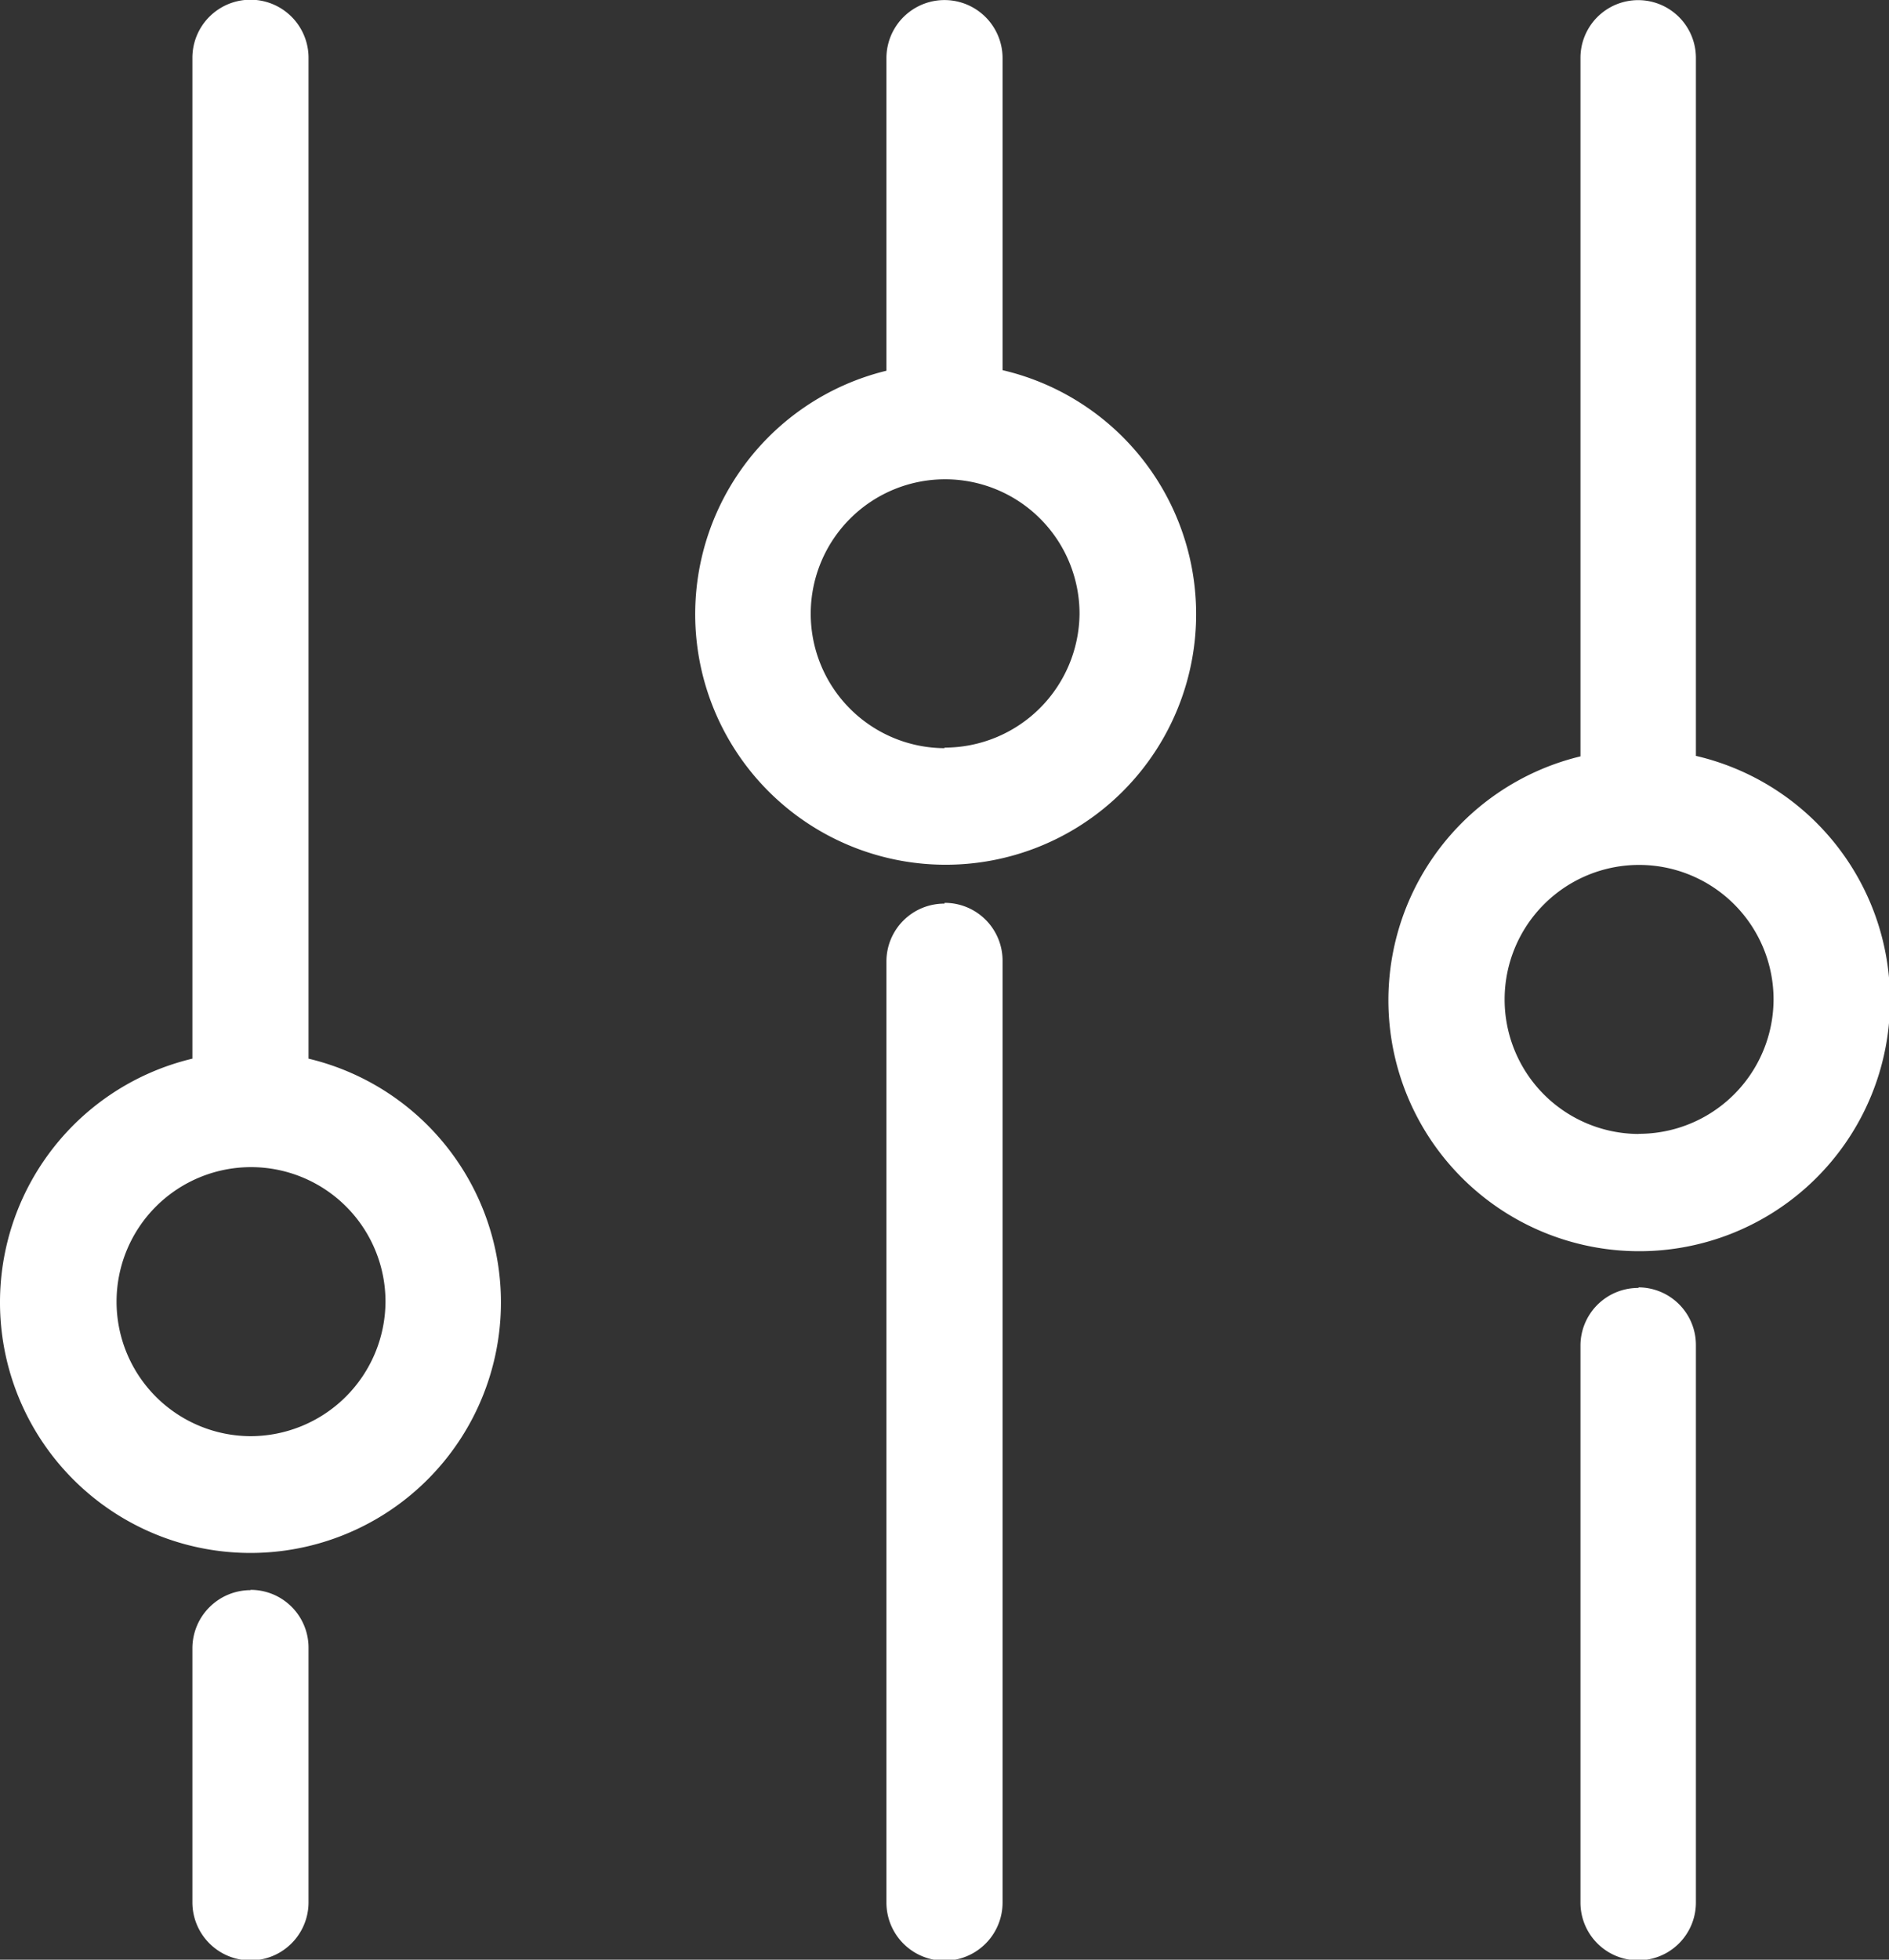 <svg xmlns="http://www.w3.org/2000/svg" width="27" height="28" viewBox="0 0 27 28">
  <rect x="0" y="0" width="27" height="28" fill="#333333" stroke="none"/>
  <defs>
    <style>
      .cls-1 {
        fill: #FFFFFF;
        fill-rule: evenodd;
      }
    </style>
  </defs>
  <path id="icon-settings-white" class="cls-1" d="M1610.41,492.126v-14.3a0.83,0.83,0,0,0-1.66,0v14.3A3.58,3.58,0,1,0,1610.41,492.126Zm-0.83,5.394a1.922,1.922,0,1,1,1.93-1.921A1.931,1.931,0,0,1,1609.58,497.52Zm0,2.2a0.832,0.832,0,0,0-.83.824v3.636a0.83,0.83,0,0,0,1.66,0V500.54A0.826,0.826,0,0,0,1609.58,499.716Zm20.66-11.913v-9.98a0.825,0.825,0,0,0-1.65,0v9.98A3.585,3.585,0,1,0,1630.24,487.8Zm-0.82,5.395a1.922,1.922,0,1,1,1.93-1.922A1.925,1.925,0,0,1,1629.42,493.2Zm0,2.2a0.825,0.825,0,0,0-.83.823v7.959a0.825,0.825,0,0,0,1.65,0v-7.959A0.823,0.823,0,0,0,1629.42,495.394Zm-9.09-13.105v-4.466a0.83,0.83,0,0,0-1.66,0v4.466A3.58,3.58,0,1,0,1620.33,482.289Zm-0.83,5.393a1.921,1.921,0,1,1,1.93-1.921A1.93,1.93,0,0,1,1619.5,487.682Zm0,2.221a0.826,0.826,0,0,0-.83.824v13.449a0.83,0.83,0,0,0,1.66,0V490.727A0.826,0.826,0,0,0,1619.5,489.9Z" transform="translate(-1606 -477)"/>
</svg>
